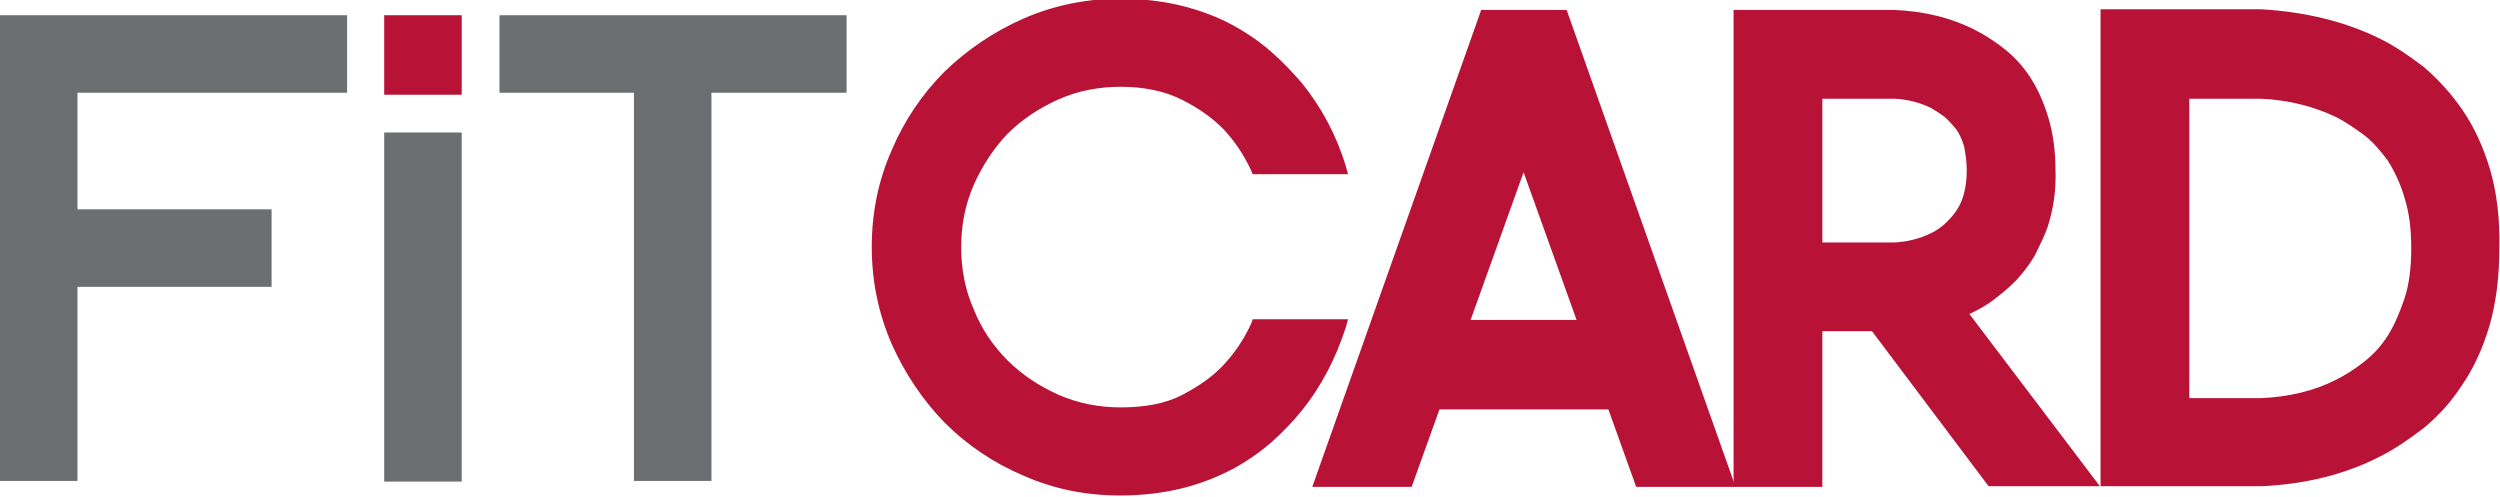 <?xml version="1.0" encoding="utf-8"?>
<svg version="1.1" id="Camada_1" xmlns="http://www.w3.org/2000/svg" xmlns:xlink="http://www.w3.org/1999/xlink" x="0px" y="0px"
	 viewBox="0 0 377.4 75" style="enable-background:new 0 0 377.4 75;" xml:space="preserve">
<polygon class="st0" fill="#6D6E70" points="0,2.3 52.4,2.3 52.4,14 11.7,14 11.7,31.6 41,31.6 41,43.3 11.7,43.3 11.7,72.6 0,72.6 "/>
<polygon class="st0" fill="#6D6E70" points="95.7,14 75.4,14 75.4,2.3 127.8,2.3 127.8,14 107.4,14 107.4,72.6 95.7,72.6 "/>
<rect x="58" y="20" class="st0" fill="#6D6E70" width="11.7" height="52.7"/>
<path class="st1" fill="#B81237" d="M188.9,48.8c-1.1,2.4-2.5,4.5-4.3,6.4c-1.5,1.6-3.6,3.1-6.1,4.4c-2.5,1.3-5.6,1.9-9.3,1.9
	c-3.3,0-6.4-0.6-9.4-1.9c-2.9-1.3-5.5-3-7.7-5.2c-2.2-2.2-3.9-4.7-5.1-7.7c-1.3-2.9-1.9-6.1-1.9-9.4c0-3.3,0.6-6.4,1.9-9.4
	c1.3-2.9,3-5.5,5.1-7.7c2.2-2.2,4.8-3.9,7.7-5.2c2.9-1.3,6.1-1.9,9.4-1.9c3.6,0,6.8,0.7,9.3,2c2.6,1.3,4.6,2.8,6.1,4.3
	c1.8,1.9,3.2,4,4.3,6.4l0.2,0.5h14.4l-0.3-1.1c-1.4-4.7-3.7-9-6.7-12.7c-1.3-1.5-2.8-3.1-4.5-4.6c-1.7-1.5-3.7-2.9-5.9-4.1
	c-2.2-1.2-4.8-2.2-7.6-2.9c-2.8-0.7-6-1.1-9.4-1.1c-5.1,0-10,1-14.6,3c-4.5,2-8.5,4.7-11.9,8c-3.4,3.4-6.1,7.4-8,11.9
	c-2,4.5-3,9.4-3,14.6c0,5.1,1,10,3,14.6c2,4.5,4.7,8.5,8,11.9c3.4,3.4,7.4,6.1,11.9,8c4.5,2,9.4,3,14.6,3c3.4,0,6.6-0.4,9.4-1.1
	c2.8-0.7,5.3-1.7,7.6-2.9c2.2-1.2,4.2-2.6,5.9-4.1c1.7-1.5,3.2-3.1,4.5-4.7c3-3.7,5.2-8,6.7-12.7l0.3-1.1h-14.4L188.9,48.8z"/>
<path class="st1" fill="#B81237" d="M236.5,1.5h-12.9l-25.5,72h15l4.2-11.7h25.5l4.2,11.7h15L236.5,1.5z M238,48.3h-16l8-22.3L238,48.3z"/>
<path class="st1" fill="#B81237" d="M297.3,47.4c1.5-0.7,2.9-1.5,4-2.4c1.4-1.1,2.7-2.2,3.7-3.4c1-1.2,1.9-2.4,2.5-3.7c0.6-1.2,1.2-2.5,1.6-3.6
	c0.9-2.8,1.3-5.6,1.2-8.6c0-3-0.4-5.7-1.1-8c-0.7-2.3-1.6-4.3-2.7-6c-1.1-1.7-2.5-3.2-3.9-4.3c-1.4-1.1-2.9-2.1-4.5-2.9
	c-3.5-1.8-7.6-2.8-12.1-3h-24.3v72h13.4V50h7.5l17.6,23.4H317L297.3,47.4z M296.9,25.7c0,2.7-0.6,4.8-1.7,6.3
	c-1.1,1.5-2.4,2.6-3.7,3.2c-1.6,0.8-3.5,1.3-5.5,1.4h-10.9V14.9H286c2,0.1,3.9,0.6,5.5,1.4c0.7,0.4,1.3,0.8,2,1.3
	c0.6,0.5,1.2,1.2,1.8,1.9c0.5,0.7,0.9,1.6,1.2,2.6C296.7,23.1,296.9,24.4,296.9,25.7z"/>
<path class="st1" fill="#B81237" d="M375.9,25.6c-1-3.4-2.4-6.4-4.1-8.9c-1.7-2.5-3.7-4.7-5.8-6.5c-2.2-1.7-4.4-3.2-6.6-4.3
	c-5.2-2.6-11.3-4.1-18-4.5h-24.3v72h24.3c6.6-0.3,12.7-1.8,17.9-4.5c2.2-1.1,4.4-2.6,6.6-4.3c2.2-1.8,4.1-3.9,5.8-6.5
	c1.7-2.5,3.1-5.5,4.1-8.9c1-3.4,1.5-7.4,1.5-11.8C377.4,33,376.9,29,375.9,25.6z M364,37.5c0,2.8-0.3,5.4-1,7.5
	c-0.7,2.1-1.5,4-2.5,5.6c-1,1.6-2.2,2.9-3.6,4c-1.4,1.1-2.8,2-4.2,2.7c-3.3,1.7-7.1,2.6-11.3,2.8h-10.9V14.9h10.8
	c4.3,0.2,8.1,1.2,11.4,2.8c1.4,0.7,2.8,1.7,4.2,2.7c1.3,1,2.5,2.4,3.6,3.9c1,1.6,1.9,3.5,2.5,5.6C363.7,32.1,364,34.6,364,37.5z"/>
<rect x="58" y="2.3" class="st1" fill="#B81237" width="11.7" height="12"/>
</svg>

